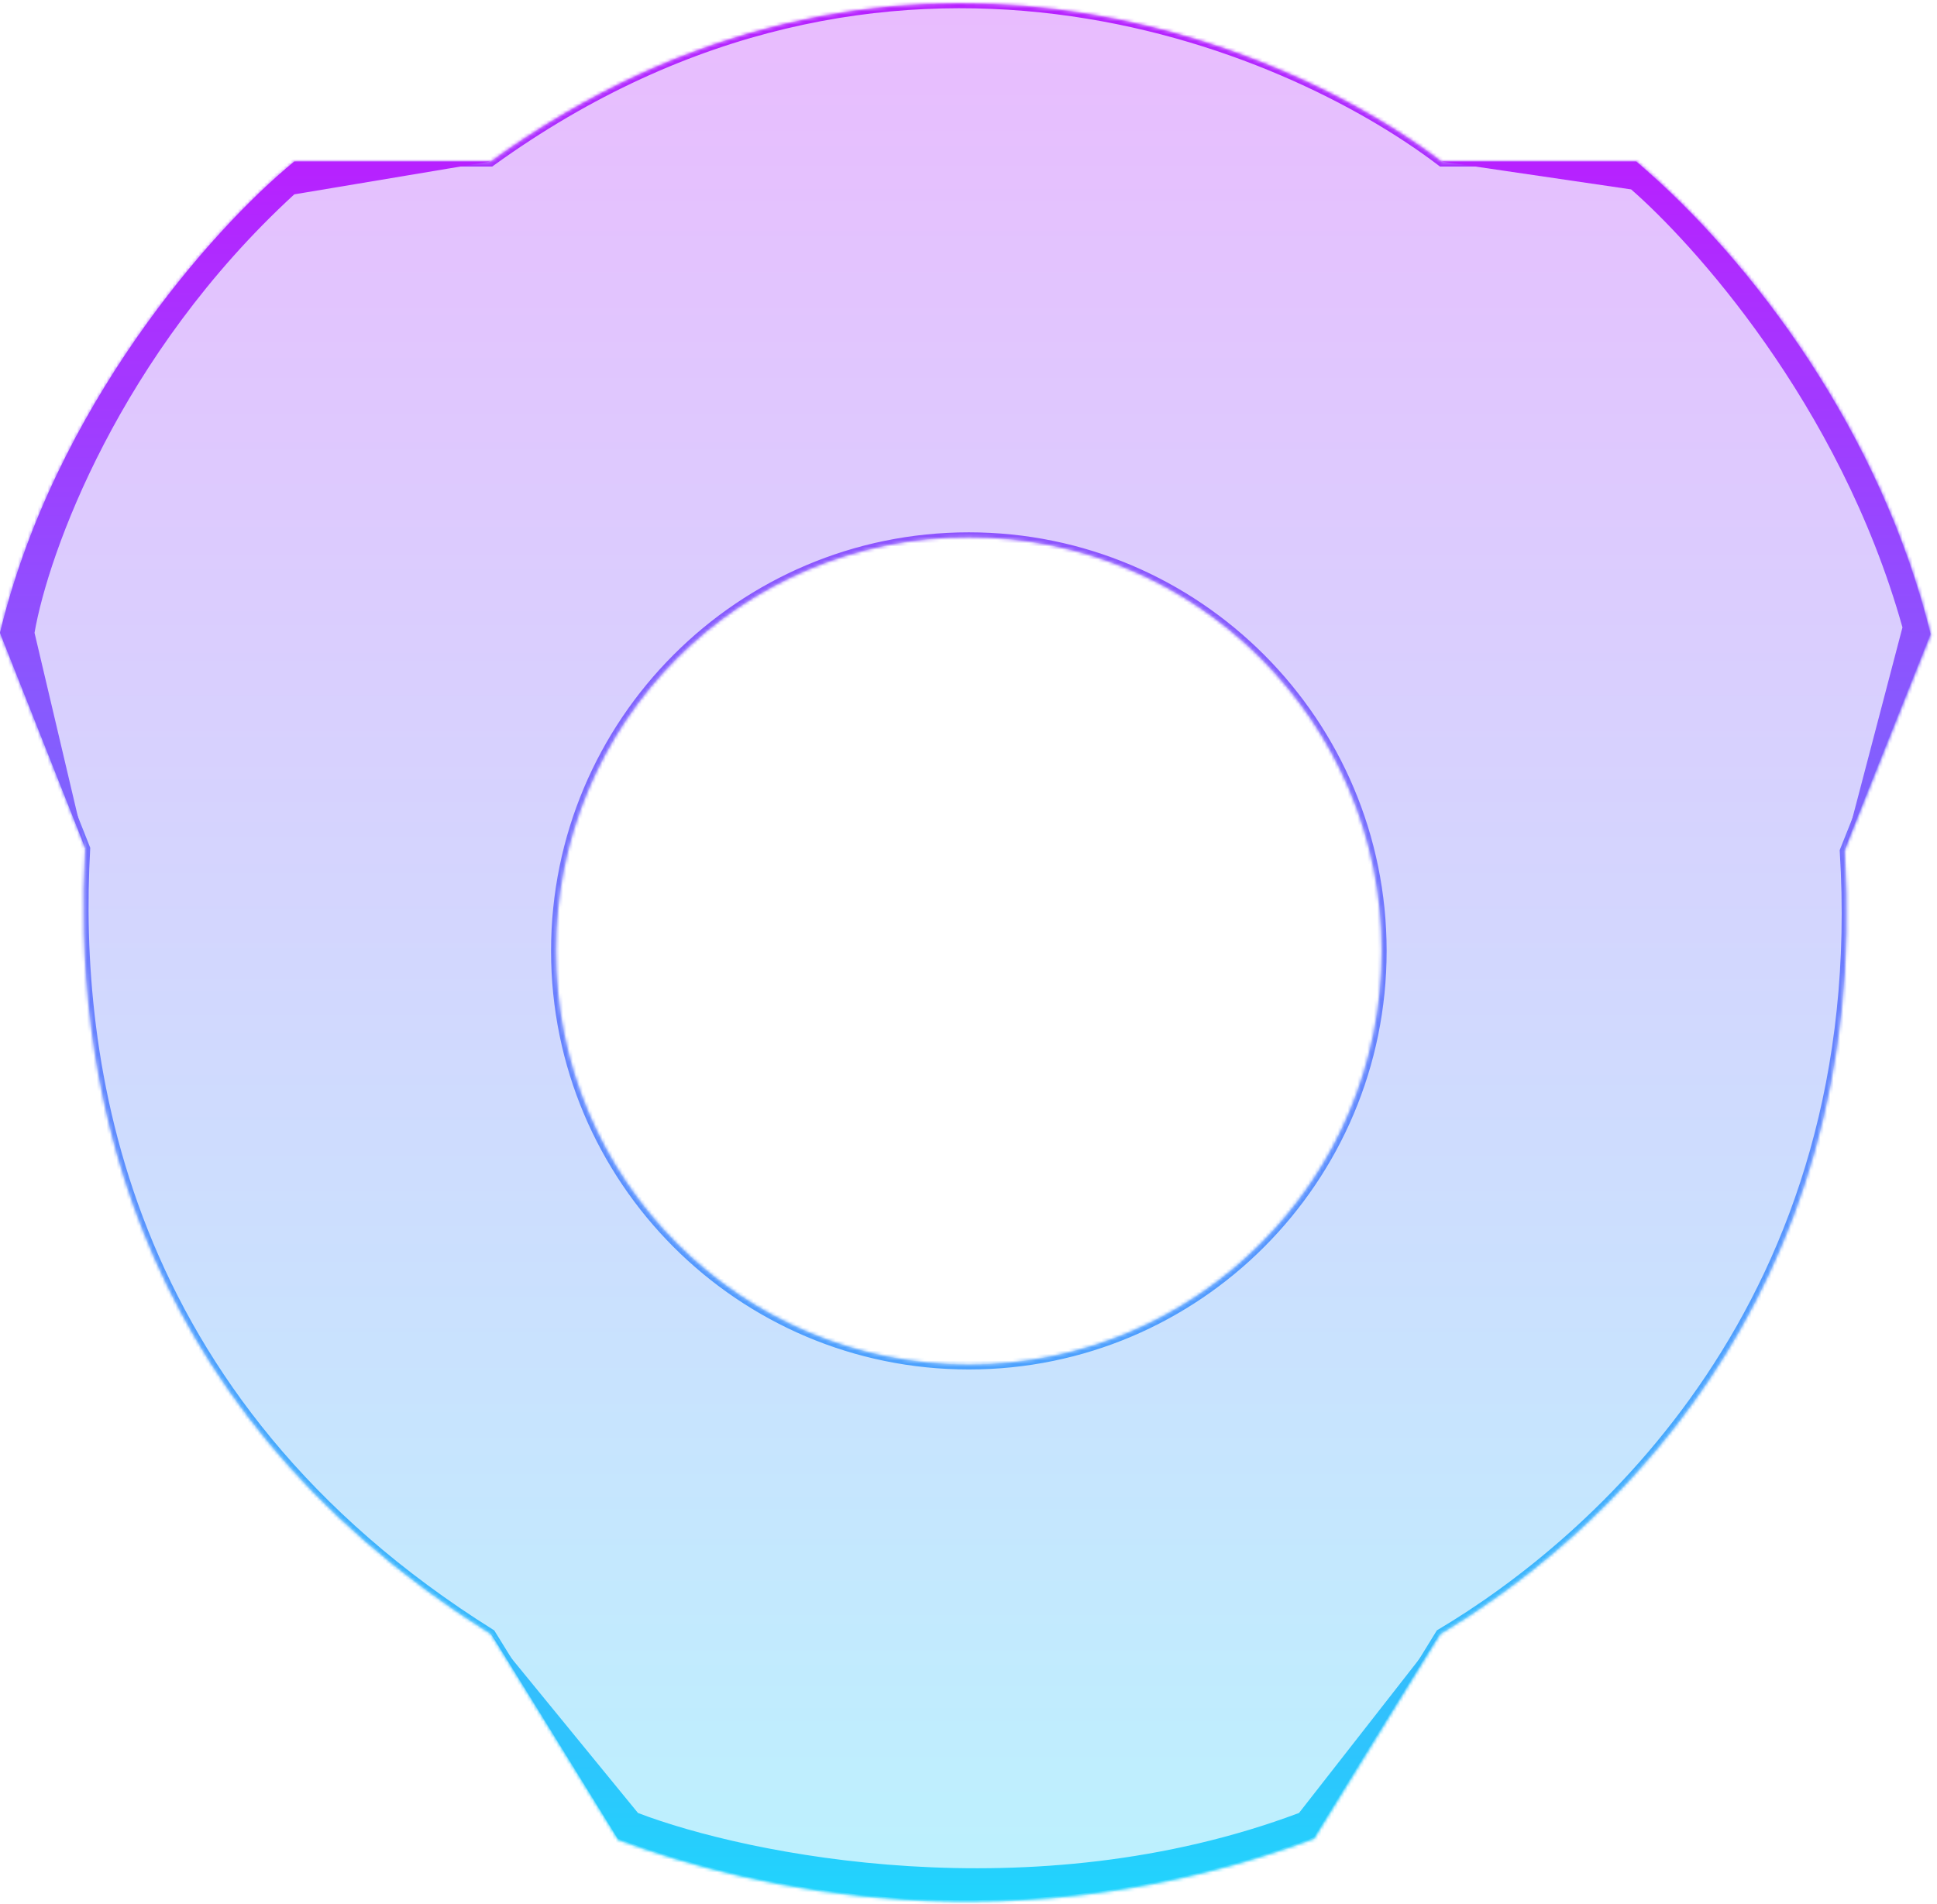 <svg width="590" height="580" viewBox="0 0 590 580" fill="none" xmlns="http://www.w3.org/2000/svg">
<mask id="path-1-inside-1_230_2075" fill="white">
<path fill-rule="evenodd" clip-rule="evenodd" d="M188.24 560.574C229.162 575.907 309.938 594.092 400.321 560.216L438.752 497.815C485.011 470.358 570.413 397.258 561.873 259.261L588.205 193.293C573.26 132.317 534.117 79.543 498.533 49.233H439.108C391.425 12.862 270.439 -38.13 149.453 49.233H89.672C64.051 70.272 16.511 124.472 0 192.936L25.976 258.548C22.418 322.376 35.584 426.498 149.453 497.815L188.24 560.574ZM295.105 415.735C364.559 415.735 420.862 359.311 420.862 289.709C420.862 220.107 364.559 163.683 295.105 163.683C225.651 163.683 169.347 220.107 169.347 289.709C169.347 359.311 225.651 415.735 295.105 415.735Z"/>
</mask>
<path fill-rule="evenodd" clip-rule="evenodd" d="M188.24 560.574C229.162 575.907 309.938 594.092 400.321 560.216L438.752 497.815C485.011 470.358 570.413 397.258 561.873 259.261L588.205 193.293C573.26 132.317 534.117 79.543 498.533 49.233H439.108C391.425 12.862 270.439 -38.13 149.453 49.233H89.672C64.051 70.272 16.511 124.472 0 192.936L25.976 258.548C22.418 322.376 35.584 426.498 149.453 497.815L188.24 560.574ZM295.105 415.735C364.559 415.735 420.862 359.311 420.862 289.709C420.862 220.107 364.559 163.683 295.105 163.683C225.651 163.683 169.347 220.107 169.347 289.709C169.347 359.311 225.651 415.735 295.105 415.735Z" fill="url(#paint0_linear_230_2075)" fill-opacity="0.3"/>
<path d="M400.321 560.216L400.848 561.621L401.329 561.441L401.598 561.003L400.321 560.216ZM188.24 560.573L186.964 561.362L187.233 561.798L187.714 561.978L188.24 560.573ZM438.752 497.815L437.986 496.525L437.669 496.714L437.475 497.028L438.752 497.815ZM561.873 259.261L560.48 258.705L560.355 259.017L560.376 259.353L561.873 259.261ZM588.205 193.293L589.598 193.849L589.777 193.402L589.662 192.936L588.205 193.293ZM498.533 49.233L499.506 48.091L499.086 47.733H498.533V49.233ZM439.108 49.233L438.198 50.426L438.601 50.733H439.108V49.233ZM149.453 49.233V50.733H149.938L150.331 50.449L149.453 49.233ZM89.672 49.233V47.733H89.135L88.72 48.074L89.672 49.233ZM0 192.936L-1.458 192.584L-1.57 193.046L-1.395 193.488L0 192.936ZM25.976 258.547L27.474 258.631L27.492 258.302L27.371 257.995L25.976 258.547ZM149.453 497.815L150.729 497.026L150.546 496.729L150.249 496.543L149.453 497.815ZM399.795 558.812C309.862 592.519 229.48 574.424 188.766 559.169L187.714 561.978C228.843 577.389 310.013 595.666 400.848 561.621L399.795 558.812ZM437.475 497.028L399.044 559.43L401.598 561.003L440.029 498.601L437.475 497.028ZM560.376 259.353C568.868 396.569 483.987 469.222 437.986 496.525L439.518 499.105C486.036 471.494 571.959 397.947 563.37 259.168L560.376 259.353ZM586.812 192.737L560.48 258.705L563.266 259.817L589.598 193.849L586.812 192.737ZM497.561 50.375C532.949 80.518 571.891 133.032 586.748 193.65L589.662 192.936C574.629 131.602 535.285 78.567 499.506 48.091L497.561 50.375ZM439.108 50.733H498.533V47.733H439.108V50.733ZM150.331 50.449C270.575 -36.378 390.807 14.276 438.198 50.426L440.018 48.041C392.044 11.447 270.303 -39.882 148.575 48.017L150.331 50.449ZM89.672 50.733H149.453V47.733H89.672V50.733ZM1.458 193.288C17.872 125.229 65.175 71.29 90.624 50.392L88.72 48.074C62.928 69.253 15.151 123.715 -1.458 192.584L1.458 193.288ZM27.371 257.995L1.395 192.384L-1.395 193.488L24.582 259.1L27.371 257.995ZM150.249 496.543C37.022 425.629 23.932 322.162 27.474 258.631L24.479 258.464C20.904 322.589 34.146 427.368 148.657 499.086L150.249 496.543ZM189.516 559.785L150.729 497.026L148.177 498.603L186.964 561.362L189.516 559.785ZM419.362 289.709C419.362 358.486 363.727 414.235 295.105 414.235V417.235C365.39 417.235 422.362 360.137 422.362 289.709H419.362ZM295.105 165.183C363.727 165.183 419.362 220.932 419.362 289.709H422.362C422.362 219.282 365.39 162.183 295.105 162.183V165.183ZM170.847 289.709C170.847 220.932 226.482 165.183 295.105 165.183V162.183C224.819 162.183 167.847 219.282 167.847 289.709H170.847ZM295.105 414.235C226.482 414.235 170.847 358.486 170.847 289.709H167.847C167.847 360.137 224.819 417.235 295.105 417.235V414.235Z" fill="url(#paint1_linear_230_2075)" mask="url(#path-1-inside-1_230_2075)"/>
<path d="M400.177 559.76C309.826 593.608 229.079 575.438 188.172 560.117L149.399 497.411L194.328 552.357C227.551 565.066 314.331 582.859 395.668 552.357L438.594 497.411L400.177 559.76Z" fill="url(#paint2_linear_230_2075)"/>
<path d="M587.993 193.145L561.671 259.057L579.479 191.152C560.246 122.512 514.866 73.417 496.839 57.707L438.95 49.206H498.354C533.925 79.49 573.053 132.22 587.993 193.145Z" fill="url(#paint3_linear_230_2075)"/>
<path d="M89.64 49.206H149.399L89.64 59.212C36.34 108.175 14.684 168.664 10.518 192.788L25.967 258.345L0 192.788C16.505 124.382 64.028 70.227 89.64 49.206Z" fill="url(#paint4_linear_230_2075)"/>
<defs>
<linearGradient id="paint0_linear_230_2075" x1="294.604" y1="579.418" x2="294.604" y2="1.004" gradientUnits="userSpaceOnUse">
<stop stop-color="#21D4FD"/>
<stop offset="1" stop-color="#B721FF"/>
</linearGradient>
<linearGradient id="paint1_linear_230_2075" x1="294.103" y1="1.004" x2="294.103" y2="579.418" gradientUnits="userSpaceOnUse">
<stop stop-color="#B721FF"/>
<stop offset="1" stop-color="#21D4FD"/>
</linearGradient>
<linearGradient id="paint2_linear_230_2075" x1="294.497" y1="578.946" x2="294.497" y2="49.206" gradientUnits="userSpaceOnUse">
<stop stop-color="#21D4FD"/>
<stop offset="1" stop-color="#B721FF"/>
</linearGradient>
<linearGradient id="paint3_linear_230_2075" x1="294.497" y1="578.946" x2="294.497" y2="49.206" gradientUnits="userSpaceOnUse">
<stop stop-color="#21D4FD"/>
<stop offset="1" stop-color="#B721FF"/>
</linearGradient>
<linearGradient id="paint4_linear_230_2075" x1="294.497" y1="578.946" x2="294.497" y2="49.206" gradientUnits="userSpaceOnUse">
<stop stop-color="#21D4FD"/>
<stop offset="1" stop-color="#B721FF"/>
</linearGradient>
</defs>
</svg>
